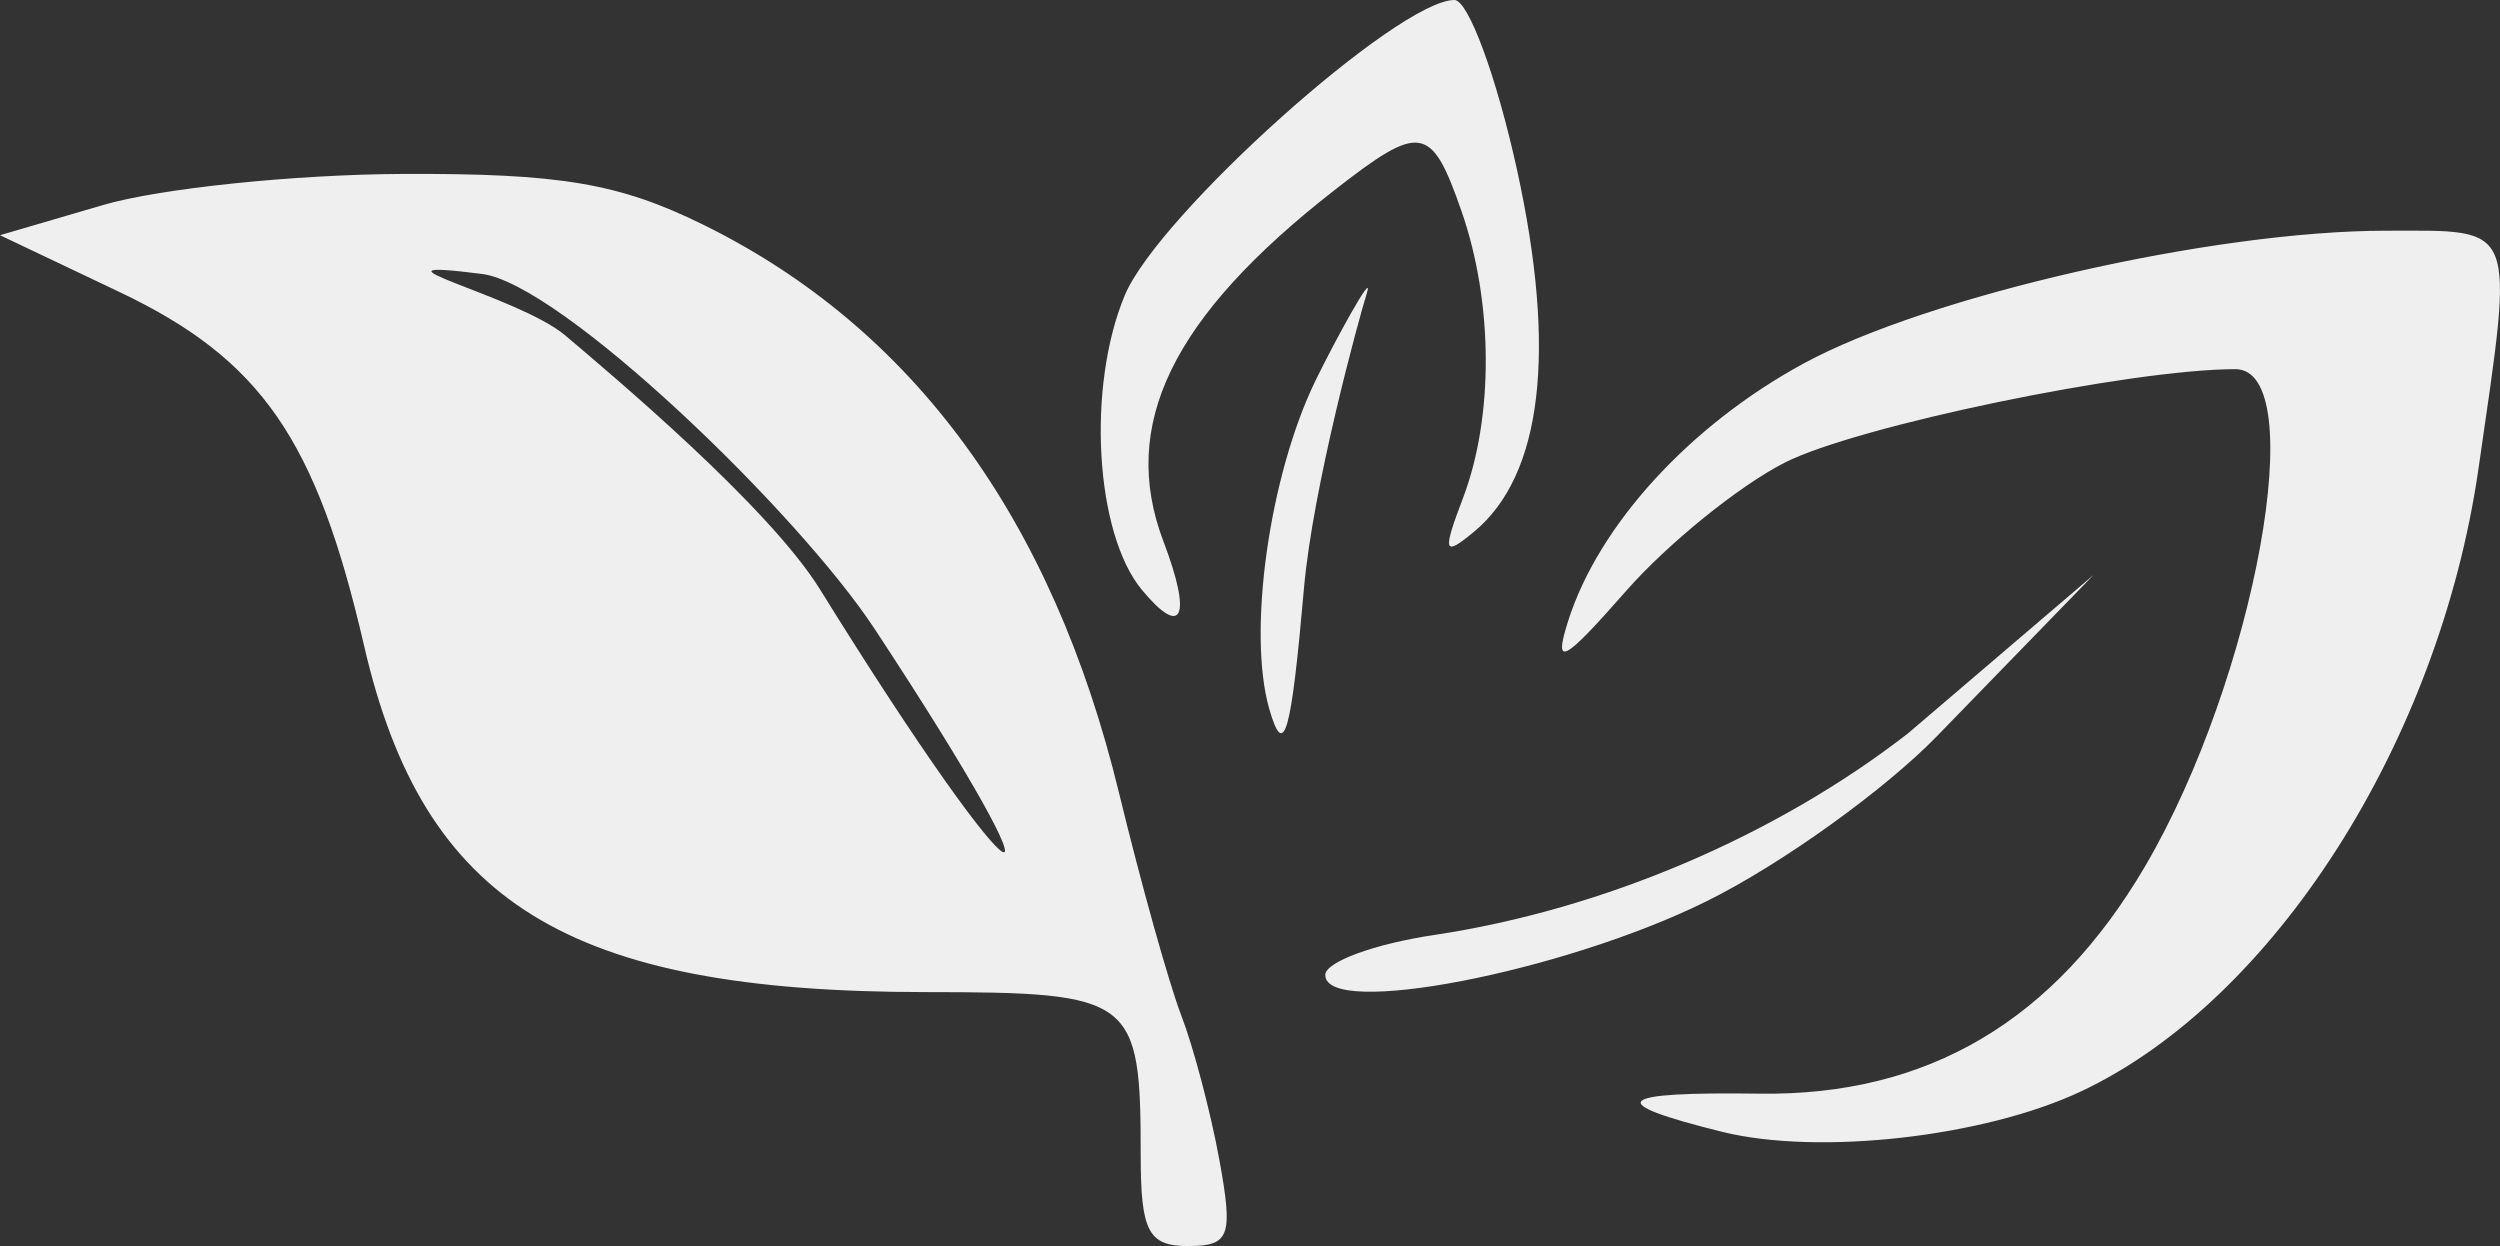 <?xml version="1.0" encoding="UTF-8" standalone="no"?>
<svg
   xmlns:dc="http://purl.org/dc/elements/1.1/"
   xmlns:cc="http://creativecommons.org/ns#"
   xmlns:rdf="http://www.w3.org/1999/02/22-rdf-syntax-ns#"
   xmlns:svg="http://www.w3.org/2000/svg"
   xmlns="http://www.w3.org/2000/svg"
   xmlns:sodipodi="http://sodipodi.sourceforge.net/DTD/sodipodi-0.dtd"
   xmlns:inkscape="http://www.inkscape.org/namespaces/inkscape"
   sodipodi:docname="logo.svg"
   inkscape:version="1.0rc1 (09960d6, 2020-04-09)"
   id="svg8"
   version="1.1"
   viewBox="0 0 174.41 86.929"
   height="86.929mm"
   width="174.41mm">
  <rect x="0" y="0" width="174.41" height="86.929" fill="#333333" stroke="none"/>
  <defs
     id="defs2" />
  <sodipodi:namedview
     inkscape:window-maximized="0"
     inkscape:window-y="23"
     inkscape:window-x="0"
     inkscape:window-height="1005"
     inkscape:window-width="1613"
     showgrid="false"
     inkscape:document-rotation="0"
     inkscape:current-layer="layer1"
     inkscape:document-units="mm"
     inkscape:cy="260.23689"
     inkscape:cx="-197.02256"
     inkscape:zoom="0.24258858"
     inkscape:pageshadow="2"
     inkscape:pageopacity="0.0"
     borderopacity="1.0"
     bordercolor="#666666"
     pagecolor="#ffffff"
     id="base" />
  <g
     transform="translate(-15.888,-79.646)"
     style="display:inline"
     id="layer1"
     inkscape:groupmode="layer"
     inkscape:label="Layer 1">
    <path
       sodipodi:nodetypes="sssscsssssssssssssssssssssssssssscsssssssssssssssssss"
       inkscape:connector-curvature="0"
       id="path80"
       d="m 95.467,160.267 c 0,-11.048 -0.464,-11.399 -15.063,-11.409 -24.929,-0.017 -34.978,-6.226 -39.117,-24.167 -3.323,-14.406 -7.178,-19.976 -17.08,-24.682 l -8.32,-3.954 7.191,-2.106 c 3.955,-1.158 13.349,-2.134 20.875,-2.168 11.015,-0.05 15.113,0.642 21.016,3.551 14.627,7.209 24.344,20.497 28.99,39.646 1.531,6.311 3.482,13.286 4.336,15.499 0.854,2.214 2.048,6.741 2.655,10.061 0.981,5.368 0.738,6.037 -2.189,6.037 -2.757,0 -3.293,-1.027 -3.293,-6.308 z m -18.567,-36.755 c -5.378,-8.17 -21.859,-24.054 -27.382,-24.754 -9.371,-1.189 2.521,1.508 5.809,4.293 3.287,2.785 14.18,11.924 17.767,17.712 14.327,23.12 18.302,24.772 3.806,2.749 z m 59.133,35.095 c -8.305,-2.061 -7.574,-2.801 2.63,-2.663 11.694,0.159 20.551,-5.071 26.882,-15.874 7.677,-13.099 11.593,-34.67 6.294,-34.67 -7.319,0 -26.412,3.961 -31.45,6.525 -3.183,1.62 -8.162,5.649 -11.064,8.955 -4.394,5.004 -5.071,5.357 -4.043,2.107 2.12,-6.705 8.503,-13.683 16.46,-17.997 8.713,-4.723 28.572,-9.249 40.587,-9.249 9.255,0 8.973,-0.727 6.464,16.623 -2.754,19.048 -14.289,37.107 -27.74,43.429 -6.772,3.183 -18.304,4.479 -25.021,2.813 z m -27.688,-10.943 c 0,-0.908 3.413,-2.163 7.583,-2.788 11.77,-1.765 23.82,-6.891 33.068,-14.066 l 12.952,-11.059 -10.943,11.265 c -3.578,3.684 -10.792,8.908 -16.112,11.531 -10.017,4.939 -26.548,8.125 -26.548,5.117 z m -3.902,-18.538 c -1.546,-5.343 -0.013,-16.271 3.215,-22.919 1.29,-2.656 4.142,-7.884 3.587,-6.113 -0.555,1.771 -3.769,13.519 -4.388,20.602 -0.895,10.228 -1.392,11.963 -2.414,8.431 z m -8.892,-8.329 c -3.266,-3.935 -3.86,-14.17 -1.192,-20.554 2.347,-5.617 19.068,-20.595 22.994,-20.598 0.97,-5.57e-4 2.934,5.323 4.364,11.831 2.786,12.681 1.765,21.315 -2.987,25.259 -2.131,1.768 -2.229,1.472 -0.777,-2.345 2.155,-5.668 2.113,-13.652 -0.106,-20.017 -2.106,-6.04 -2.841,-6.16 -8.879,-1.448 -11.329,8.842 -14.997,16.383 -11.913,24.493 2.005,5.273 1.329,6.791 -1.504,3.378 z"
       style="display:inline;fill:#efefef;fill-opacity:1;stroke-width:1.61" />
  </g>
</svg>
